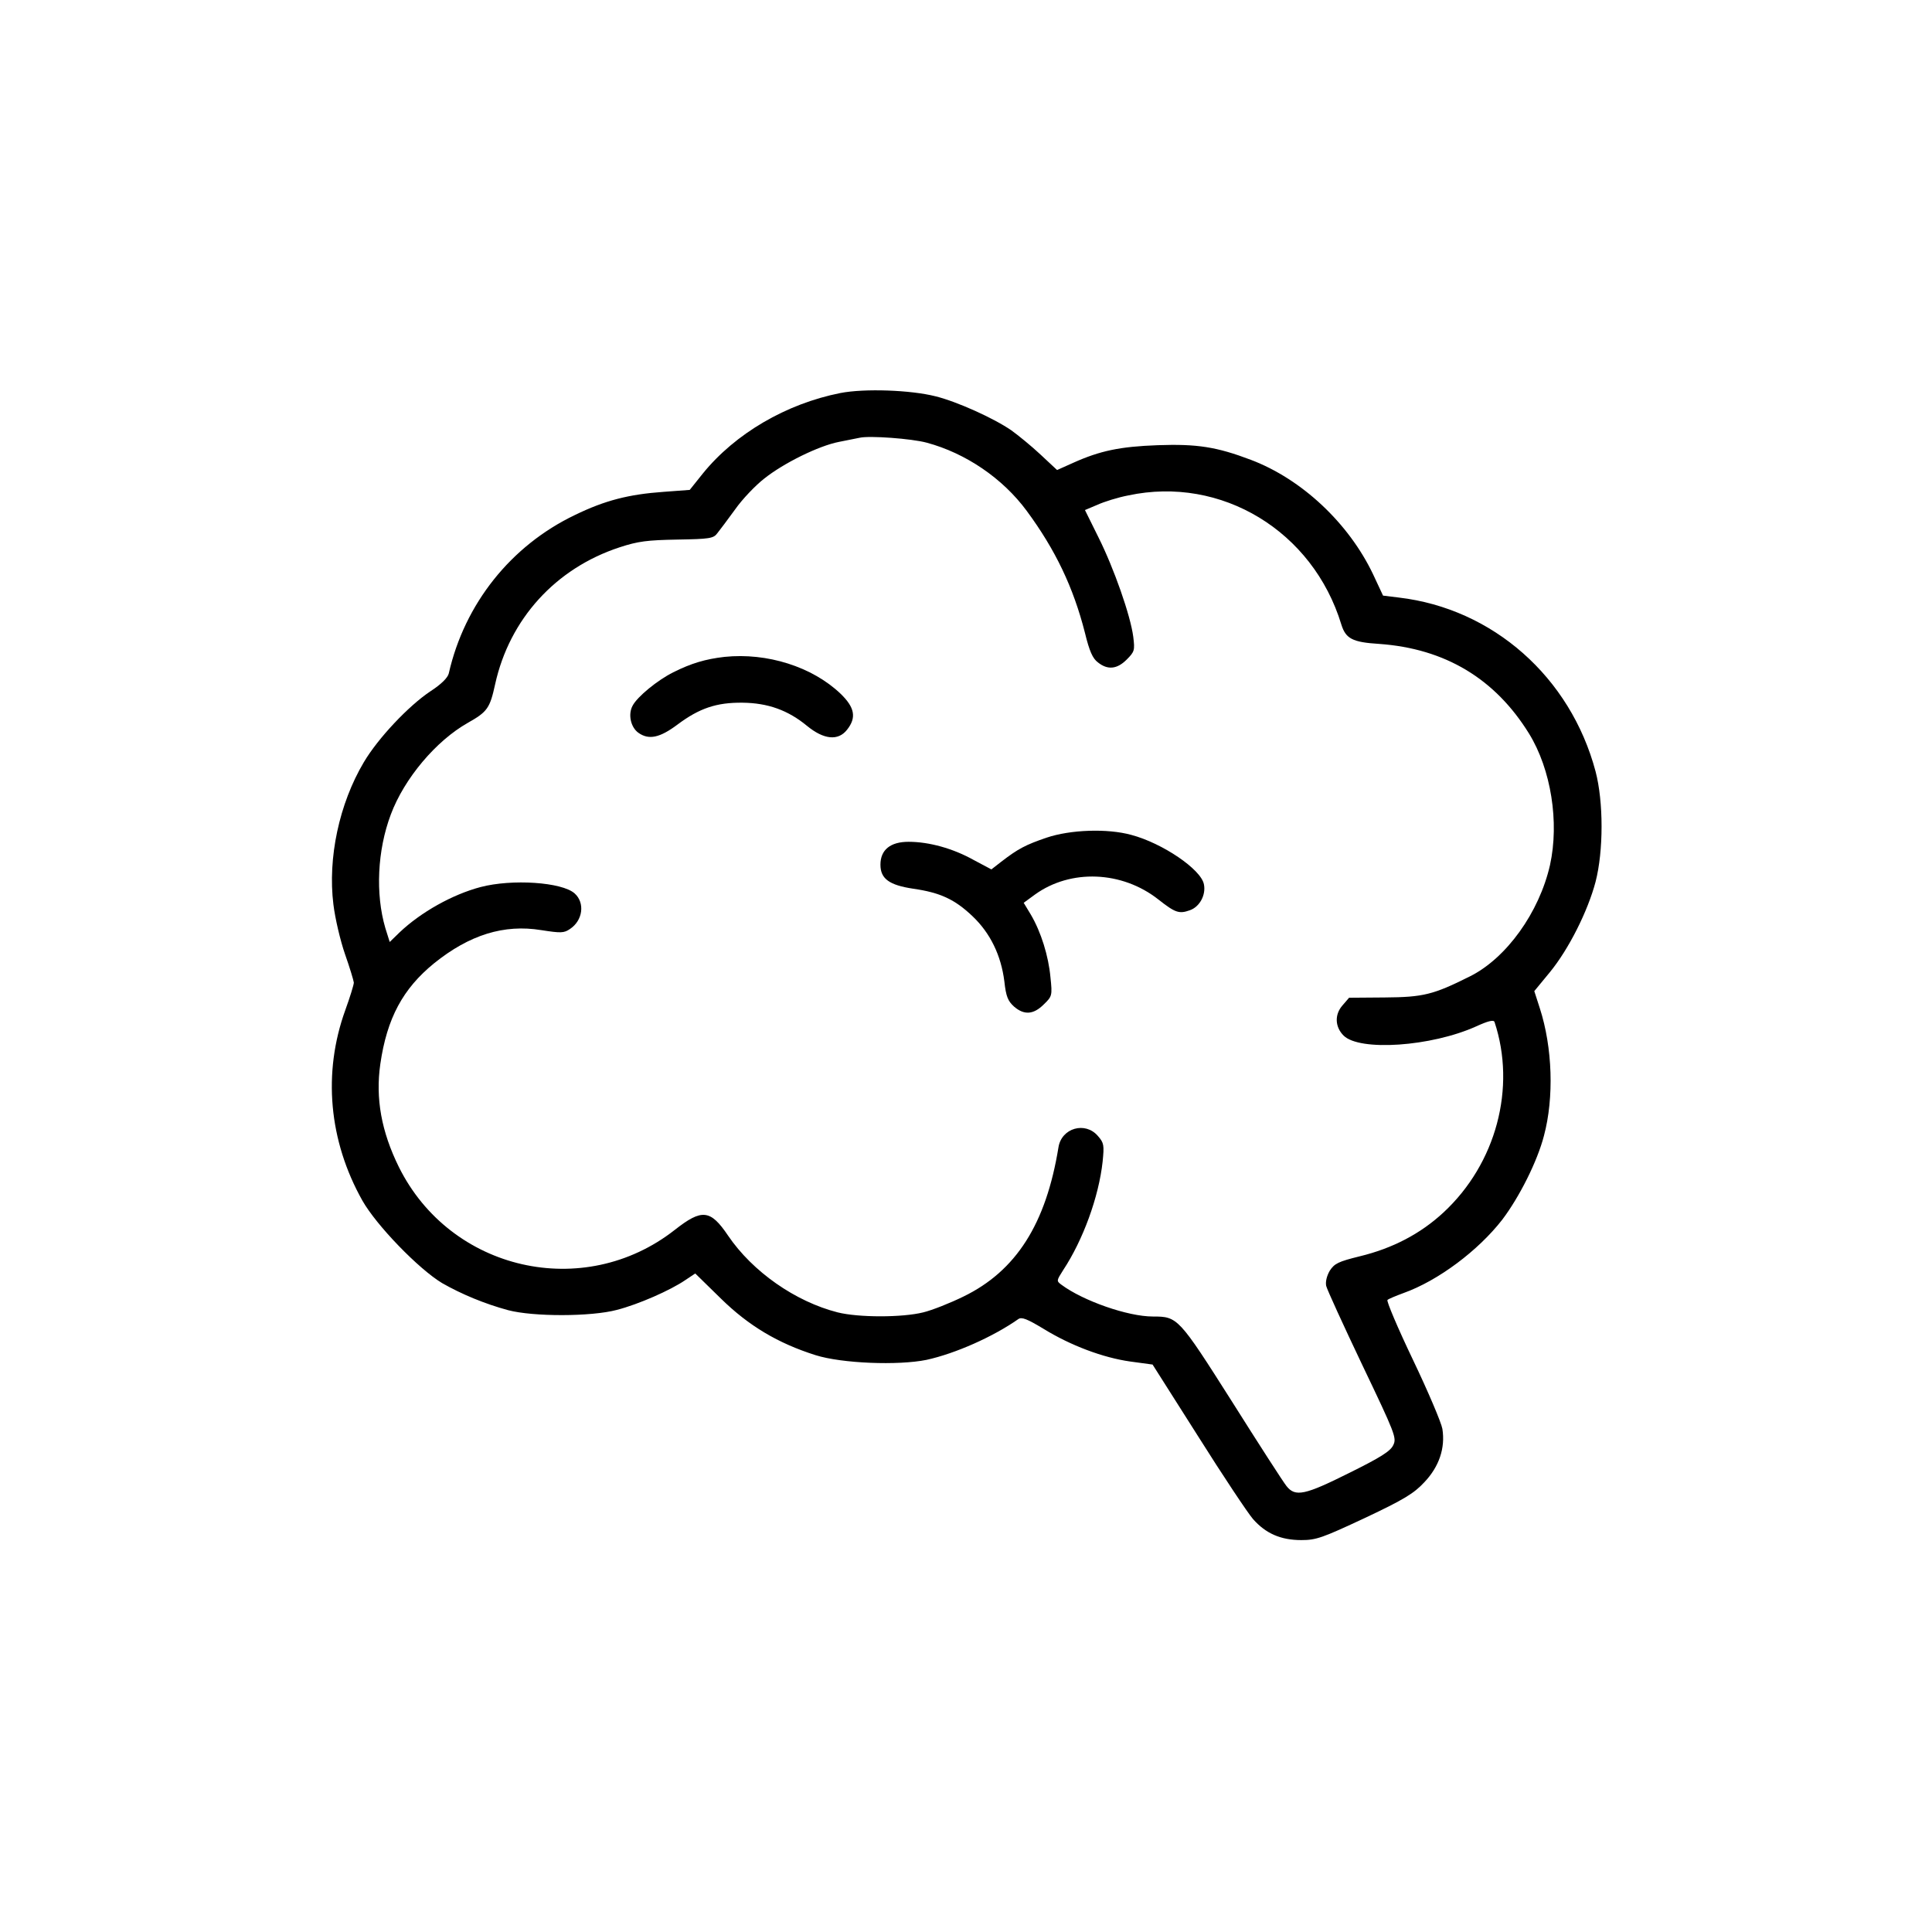 <?xml version="1.0" standalone="no"?>
<!DOCTYPE svg PUBLIC "-//W3C//DTD SVG 20010904//EN"
 "http://www.w3.org/TR/2001/REC-SVG-20010904/DTD/svg10.dtd">
<svg version="1.0" xmlns="http://www.w3.org/2000/svg"
 width="700pt" height="700pt" viewBox="0 0 700 700"
 preserveAspectRatio="xMidYMid meet">
<g transform="translate(0,700) scale(0.1,-0.1)"
fill="#000000" stroke="none">
<path d="M3045 5576 c-197 -39 -381 -147 -498 -291 l-48 -60 -94 -7 c-127 -9
-213 -31 -322 -84 -232 -111 -400 -322 -457 -574 -4 -16 -27 -39 -67 -65 -78
-52 -189 -169 -241 -257 -89 -150 -131 -347 -110 -515 6 -50 25 -131 42 -180
17 -48 31 -95 32 -103 0 -8 -14 -53 -31 -100 -82 -227 -60 -473 62 -690 51
-90 204 -248 289 -299 70 -40 154 -75 239 -98 91 -24 300 -24 394 1 78 20 194
71 248 108 l36 24 93 -91 c101 -99 207 -162 343 -205 95 -30 299 -38 402 -17
105 23 242 84 333 148 12 8 32 0 90 -35 99 -61 216 -105 315 -119 l81 -11 165
-260 c90 -143 180 -278 199 -300 46 -52 100 -76 175 -76 54 0 76 8 230 80 142
67 178 89 216 130 53 56 76 123 65 193 -4 23 -52 136 -107 251 -55 115 -96
212 -92 216 4 4 31 15 58 25 126 45 271 154 358 266 62 82 127 211 151 304 37
138 31 320 -15 462 l-20 62 56 68 c69 84 138 222 166 328 29 112 29 290 0 400
-91 342 -372 590 -713 630 l-57 7 -36 77 c-88 185 -258 345 -443 415 -124 47
-195 58 -337 53 -137 -5 -209 -20 -307 -64 l-58 -26 -60 56 c-33 31 -81 70
-106 88 -64 44 -197 104 -274 123 -90 23 -258 29 -345 12z m313 -180 c141 -38
275 -129 362 -247 104 -141 169 -277 211 -442 16 -66 28 -93 47 -107 35 -28
69 -25 104 10 29 29 30 34 24 83 -10 77 -70 248 -126 360 l-49 99 45 19 c24
11 75 27 112 34 337 72 669 -129 772 -468 16 -51 40 -64 137 -70 239 -17 420
-126 543 -325 80 -130 110 -321 76 -476 -39 -172 -158 -338 -291 -404 -132
-66 -168 -75 -308 -76 l-129 -1 -25 -29 c-28 -33 -26 -77 5 -108 58 -58 318
-40 480 33 44 20 64 25 67 16 79 -238 6 -513 -185 -690 -83 -77 -184 -130
-304 -159 -77 -19 -91 -26 -108 -52 -11 -19 -16 -40 -13 -55 3 -13 62 -142
131 -287 119 -249 125 -264 112 -290 -10 -22 -47 -45 -158 -100 -162 -81 -197
-89 -229 -48 -12 15 -101 153 -198 307 -193 304 -196 307 -286 307 -91 0 -253
57 -331 115 -19 14 -18 15 6 53 72 109 129 265 143 393 6 60 5 68 -17 93 -46
54 -132 29 -143 -41 -45 -277 -153 -448 -345 -541 -47 -23 -112 -49 -145 -57
-76 -19 -234 -19 -310 0 -153 39 -308 147 -397 278 -64 95 -95 98 -193 21
-330 -259 -813 -149 -1000 228 -63 128 -85 248 -67 373 24 166 82 273 195 365
128 103 253 142 388 120 71 -11 82 -11 104 4 47 31 55 95 17 129 -46 41 -227
53 -341 23 -102 -27 -216 -91 -293 -164 l-36 -35 -16 51 c-36 123 -29 281 20
411 49 131 164 267 279 332 71 40 80 53 99 140 52 236 219 420 451 496 67 22
100 26 209 28 117 2 131 4 145 23 9 11 38 50 65 87 26 37 74 87 105 111 70 56
198 119 271 133 30 6 64 13 75 15 35 8 188 -3 243 -18z"/>
<path d="M2625 4620 c-69 -8 -120 -23 -186 -56 -56 -28 -130 -88 -147 -121
-17 -31 -7 -78 21 -98 38 -27 78 -18 142 30 79 59 141 80 235 79 92 -1 165
-27 234 -84 61 -50 113 -55 145 -14 35 44 28 81 -24 131 -102 97 -265 149
-420 133z"/>
<path d="M3792 3965 c-76 -26 -103 -40 -164 -87 l-36 -28 -64 34 c-75 42 -162
66 -236 66 -66 0 -102 -29 -102 -83 0 -51 32 -74 119 -87 97 -14 150 -38 215
-100 64 -61 103 -141 115 -236 6 -55 13 -71 35 -91 37 -32 71 -29 108 8 30 29
31 32 24 98 -7 77 -34 164 -71 227 l-26 43 41 30 c129 93 315 86 447 -18 61
-48 75 -53 114 -39 35 12 59 55 51 94 -10 54 -150 149 -263 179 -87 24 -221
19 -307 -10z"/>
</g>
</svg>
